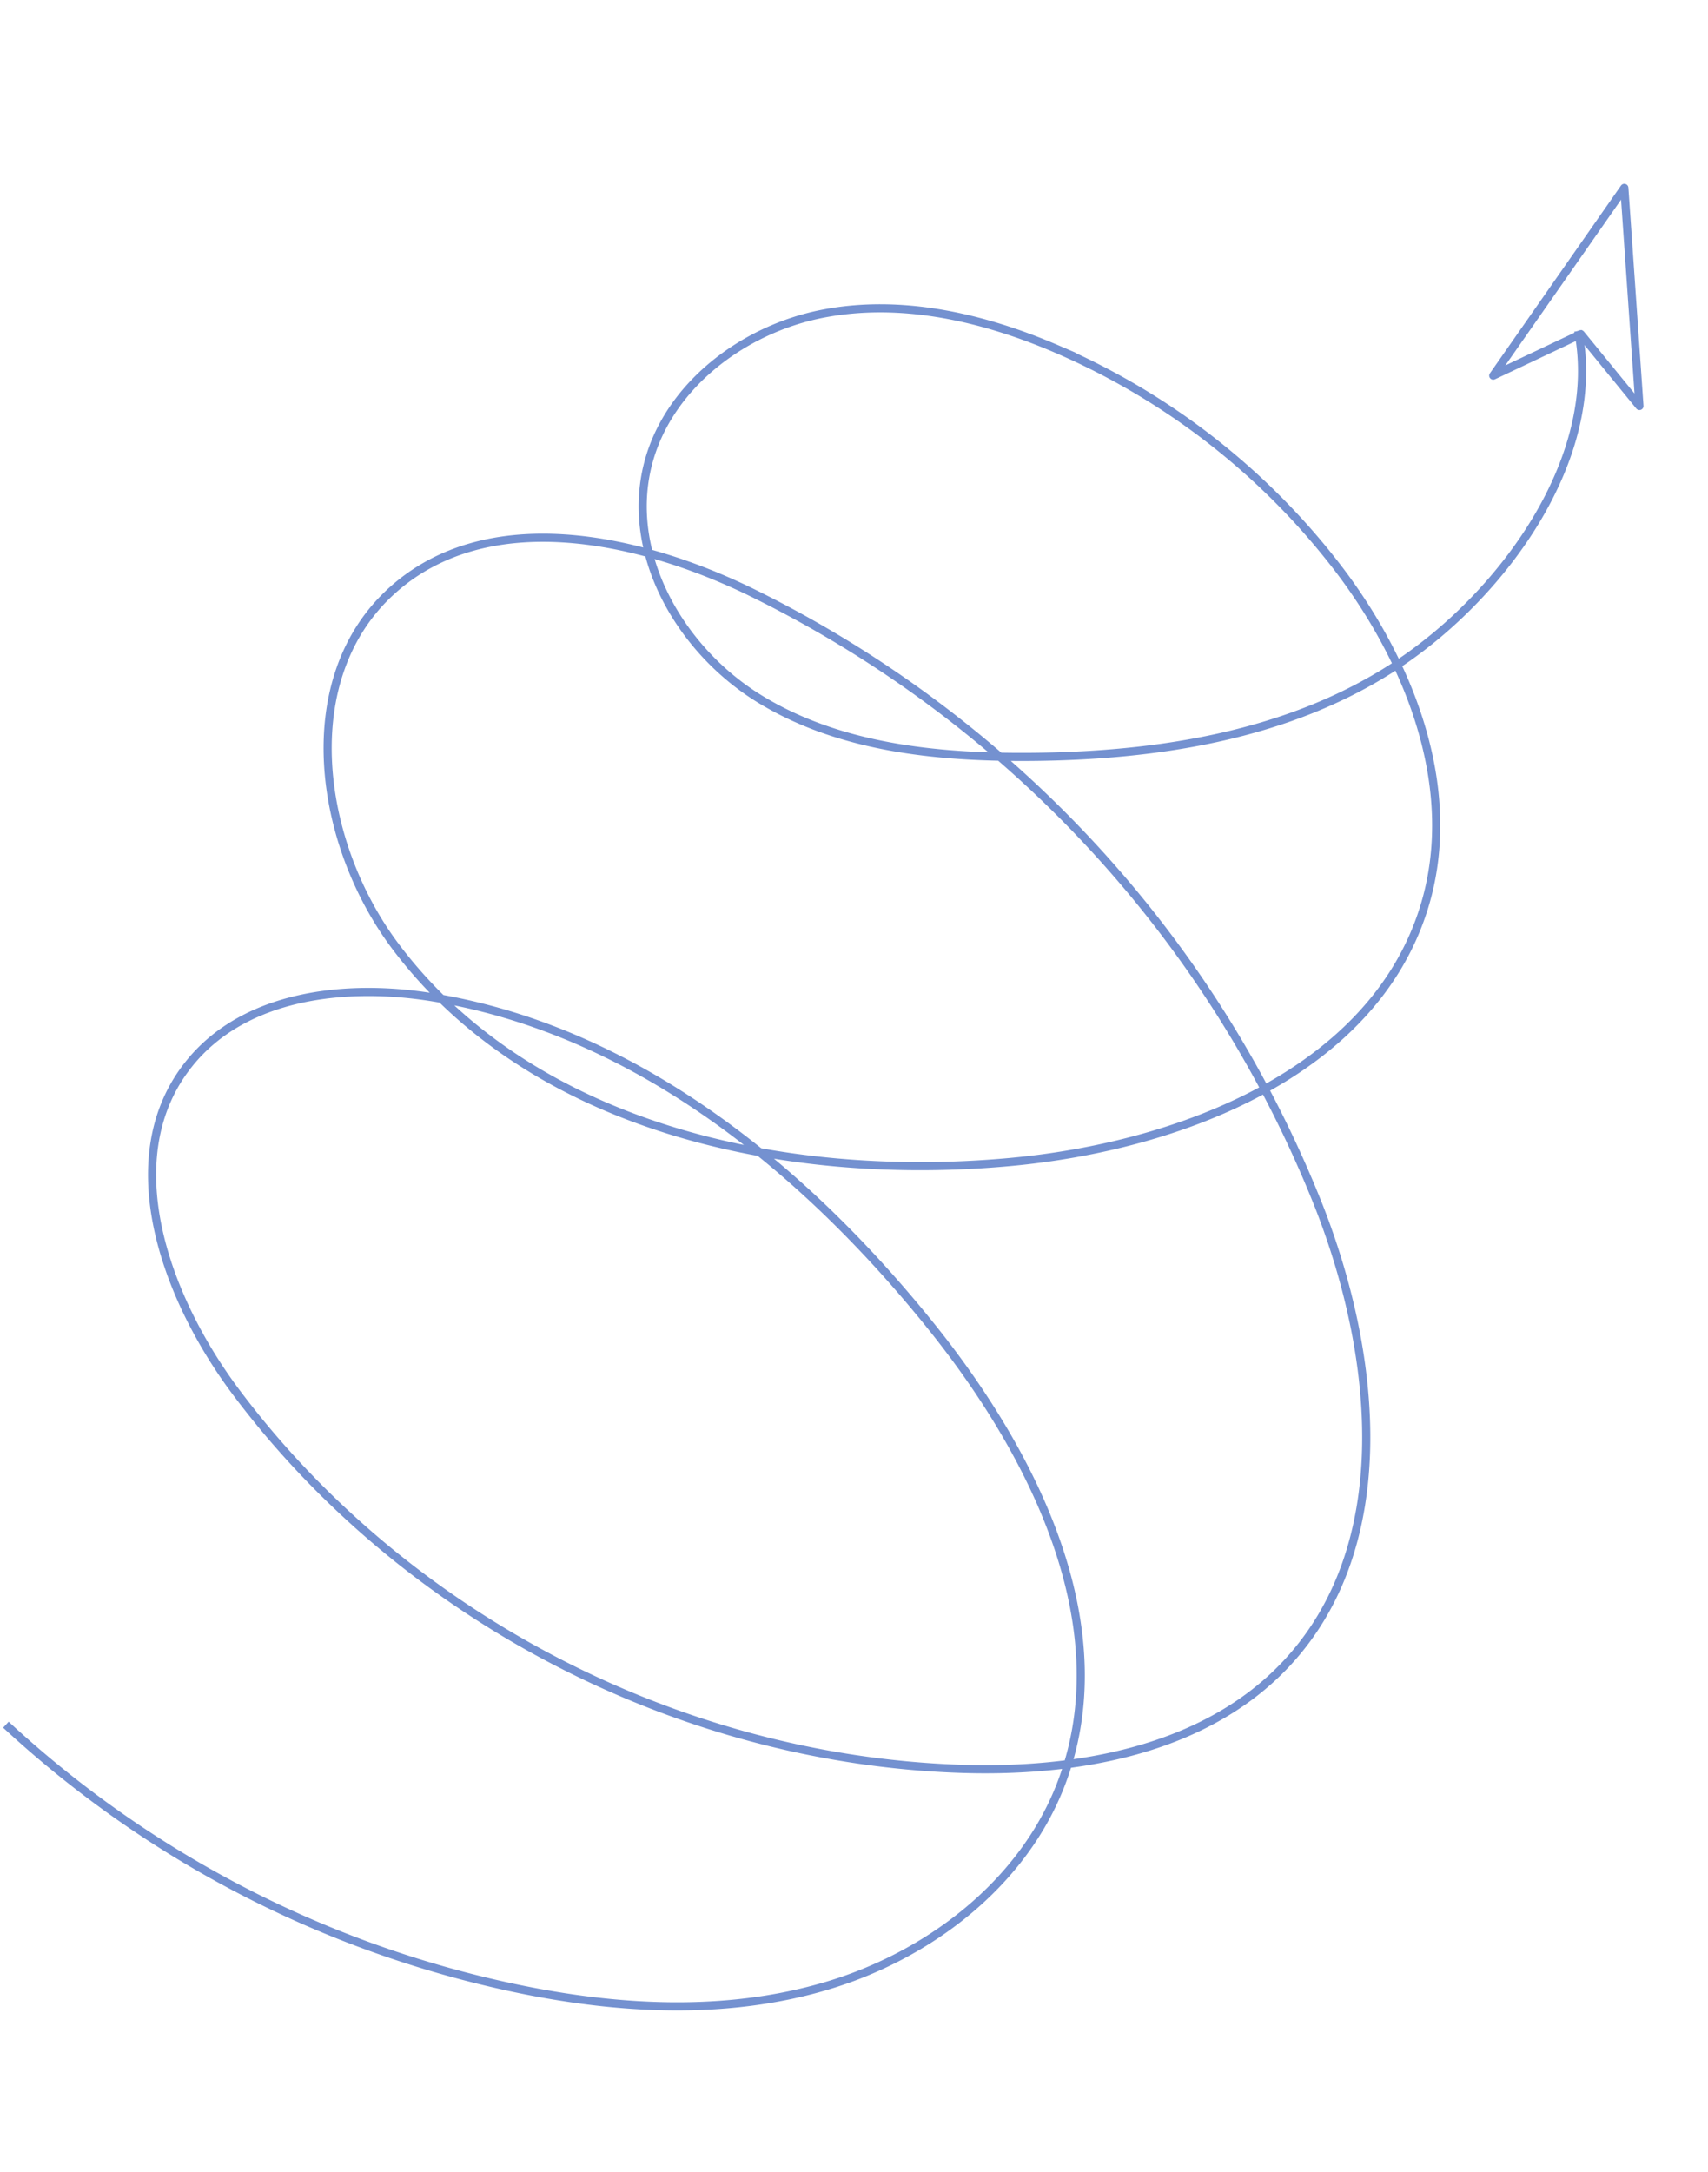 <svg xmlns="http://www.w3.org/2000/svg" xmlns:xlink="http://www.w3.org/1999/xlink" width="210" height="267" viewBox="0 0 210 267"><defs><style>.a{fill:#fff;}.b{clip-path:url(#a);}.c,.d{fill:none;stroke:#7491d0;}.c{stroke-miterlimit:10;}.d{stroke-linecap:round;stroke-linejoin:round;}</style><clipPath id="a"><rect class="a" width="210" height="267" transform="translate(50 0)"/></clipPath></defs><g class="b" transform="translate(-50)"><path class="c" d="M113.142,257.113c-14.248-6.578-20.815-26.319-20.112-42.124s8.274-30.518,17.465-43.331c6.684-9.313,14.7-18.228,25.247-22.572s24.1-2.939,31.4,5.9c6.289,7.617,6.51,19.1,2.371,28.09s-11.959,15.779-20.416,20.821a86.841,86.841,0,0,1-42.234,12.18c-14.916.347-31.079-4.017-40.019-16.082-12.546-16.929-6.065-41.391,4.729-59.51,14.3-24.013,38-45,65.748-45.491,16-.286,34.03,9.327,35.718,25.4,1.632,15.55-12.266,28.16-25.945,35.488A142.583,142.583,0,0,1,44.715,168.037c-19.181-5.018-39.443-16.828-43.087-36.5-2.64-14.254,4.381-28.6,13.291-39.973C36.278,64.3,70.113,47.449,104.533,46.926c14.709-.224,32.376,4.892,36.159,19.249,2.753,10.448-3.406,21.266-11.047,28.841-17.878,17.729-43.876,24.618-68.906,25.812-20.473.975-43.953-3.076-54.981-20.52-6.926-10.957-7.229-25.3-2.905-37.543s12.8-22.6,22.4-31.263A132.292,132.292,0,0,1,88.139,0" transform="translate(102.534 283.348) rotate(-126)"/><path class="d" d="M11.761,15.812,0,17.737,21.869,0,16.252,26.29Z" transform="matrix(0.961, -0.276, 0.276, 0.961, 228.697, 29.136)"/></g></svg>